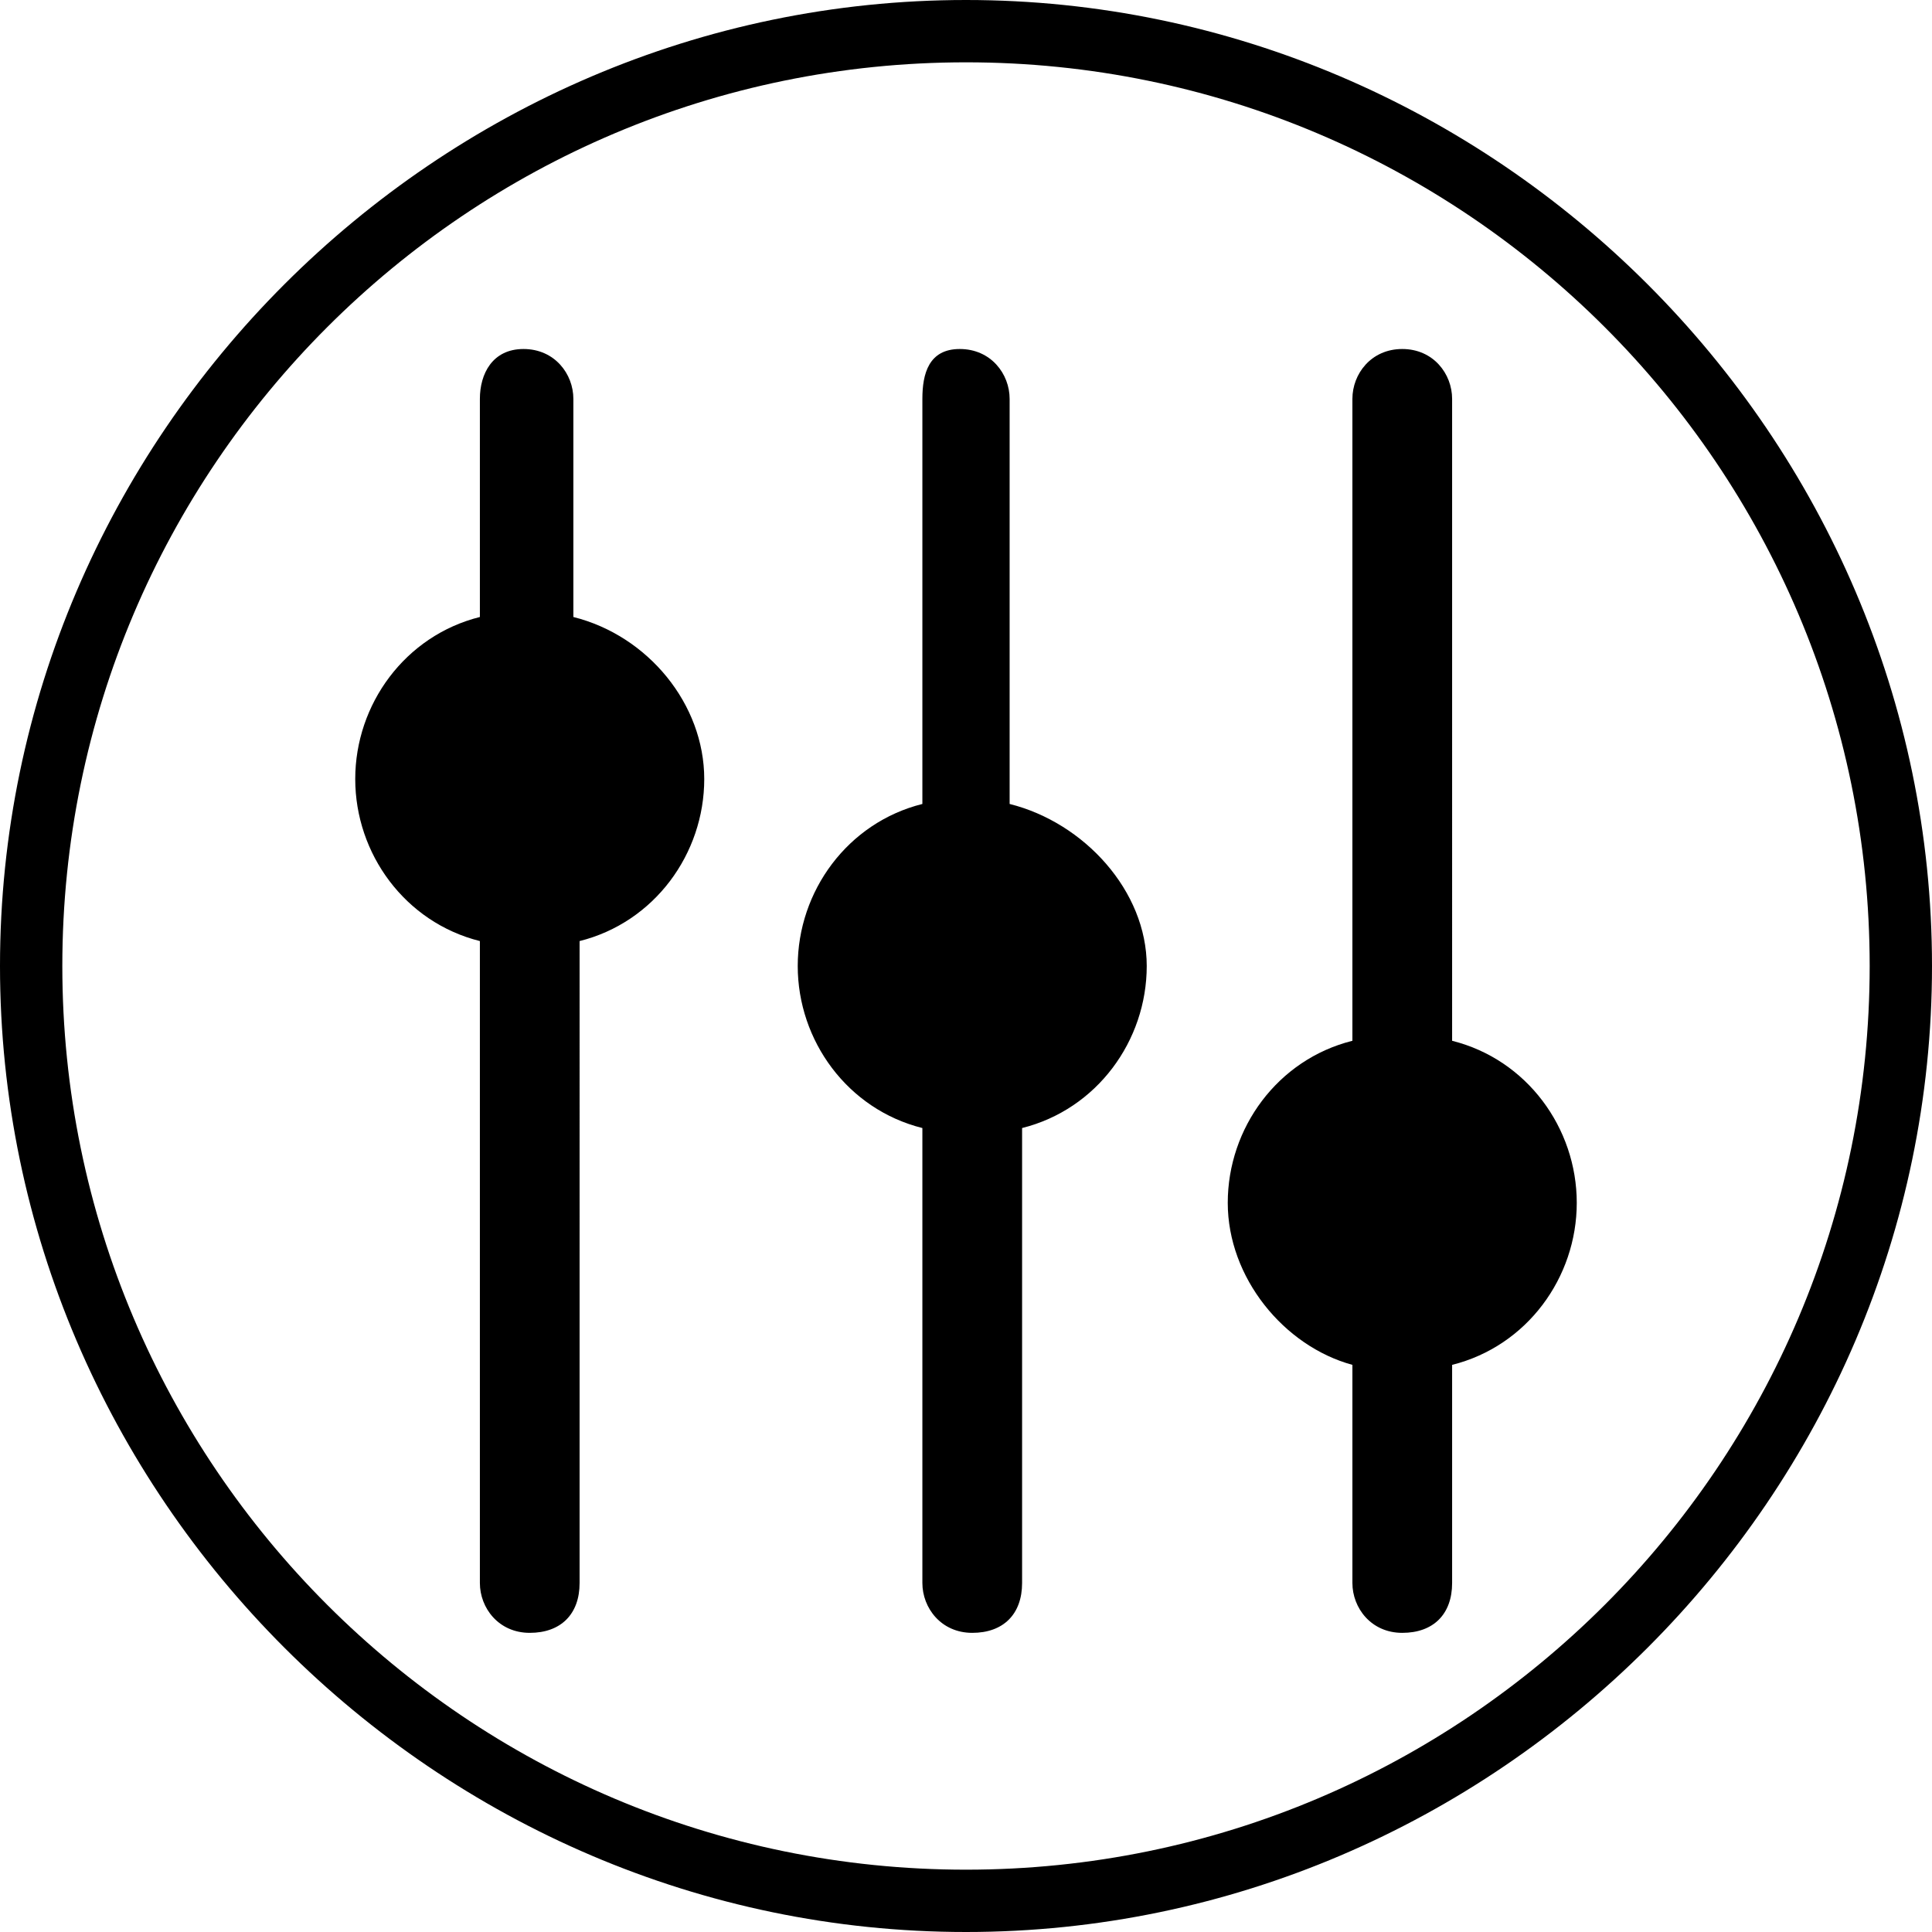 <svg xmlns="http://www.w3.org/2000/svg" viewBox="0 0 31 31">
  <path d="M15.5 31C7 31 0 24 0 15.5S7 0 15.5 0 31 7 31 15.5 24 31 15.5 31zm0-30C7.5 1 1 7.5 1 15.5S7.5 30 15.5 30 30 23.5 30 15.5 23.5 1 15.5 1z"/>
  <path d="M16.2 12.9V6.4c0-.4-.3-.8-.8-.8s-.6.4-.6.8v6.5c-1.2.3-2 1.4-2 2.6s.8 2.3 2 2.6v7.3c0 .4.3.8.8.8s.8-.3.8-.8v-7.3c1.2-.3 2-1.4 2-2.6s-1-2.3-2.2-2.6zm-7-3V6.4c0-.4-.3-.8-.8-.8s-.7.4-.7.8v3.5c-1.2.3-2 1.4-2 2.6s.8 2.3 2 2.6v10.3c0 .4.3.8.8.8s.8-.3.8-.8V15.1c1.2-.3 2-1.4 2-2.6s-.9-2.3-2.1-2.6zm12.5 12v3.5c0 .4.3.8.8.8s.8-.3.8-.8v-3.5c1.2-.3 2-1.4 2-2.6s-.8-2.3-2-2.6V6.4c0-.4-.3-.8-.8-.8s-.8.4-.8.8v10.3c-1.2.3-2 1.4-2 2.6s.9 2.3 2 2.6z"/>
</svg>
